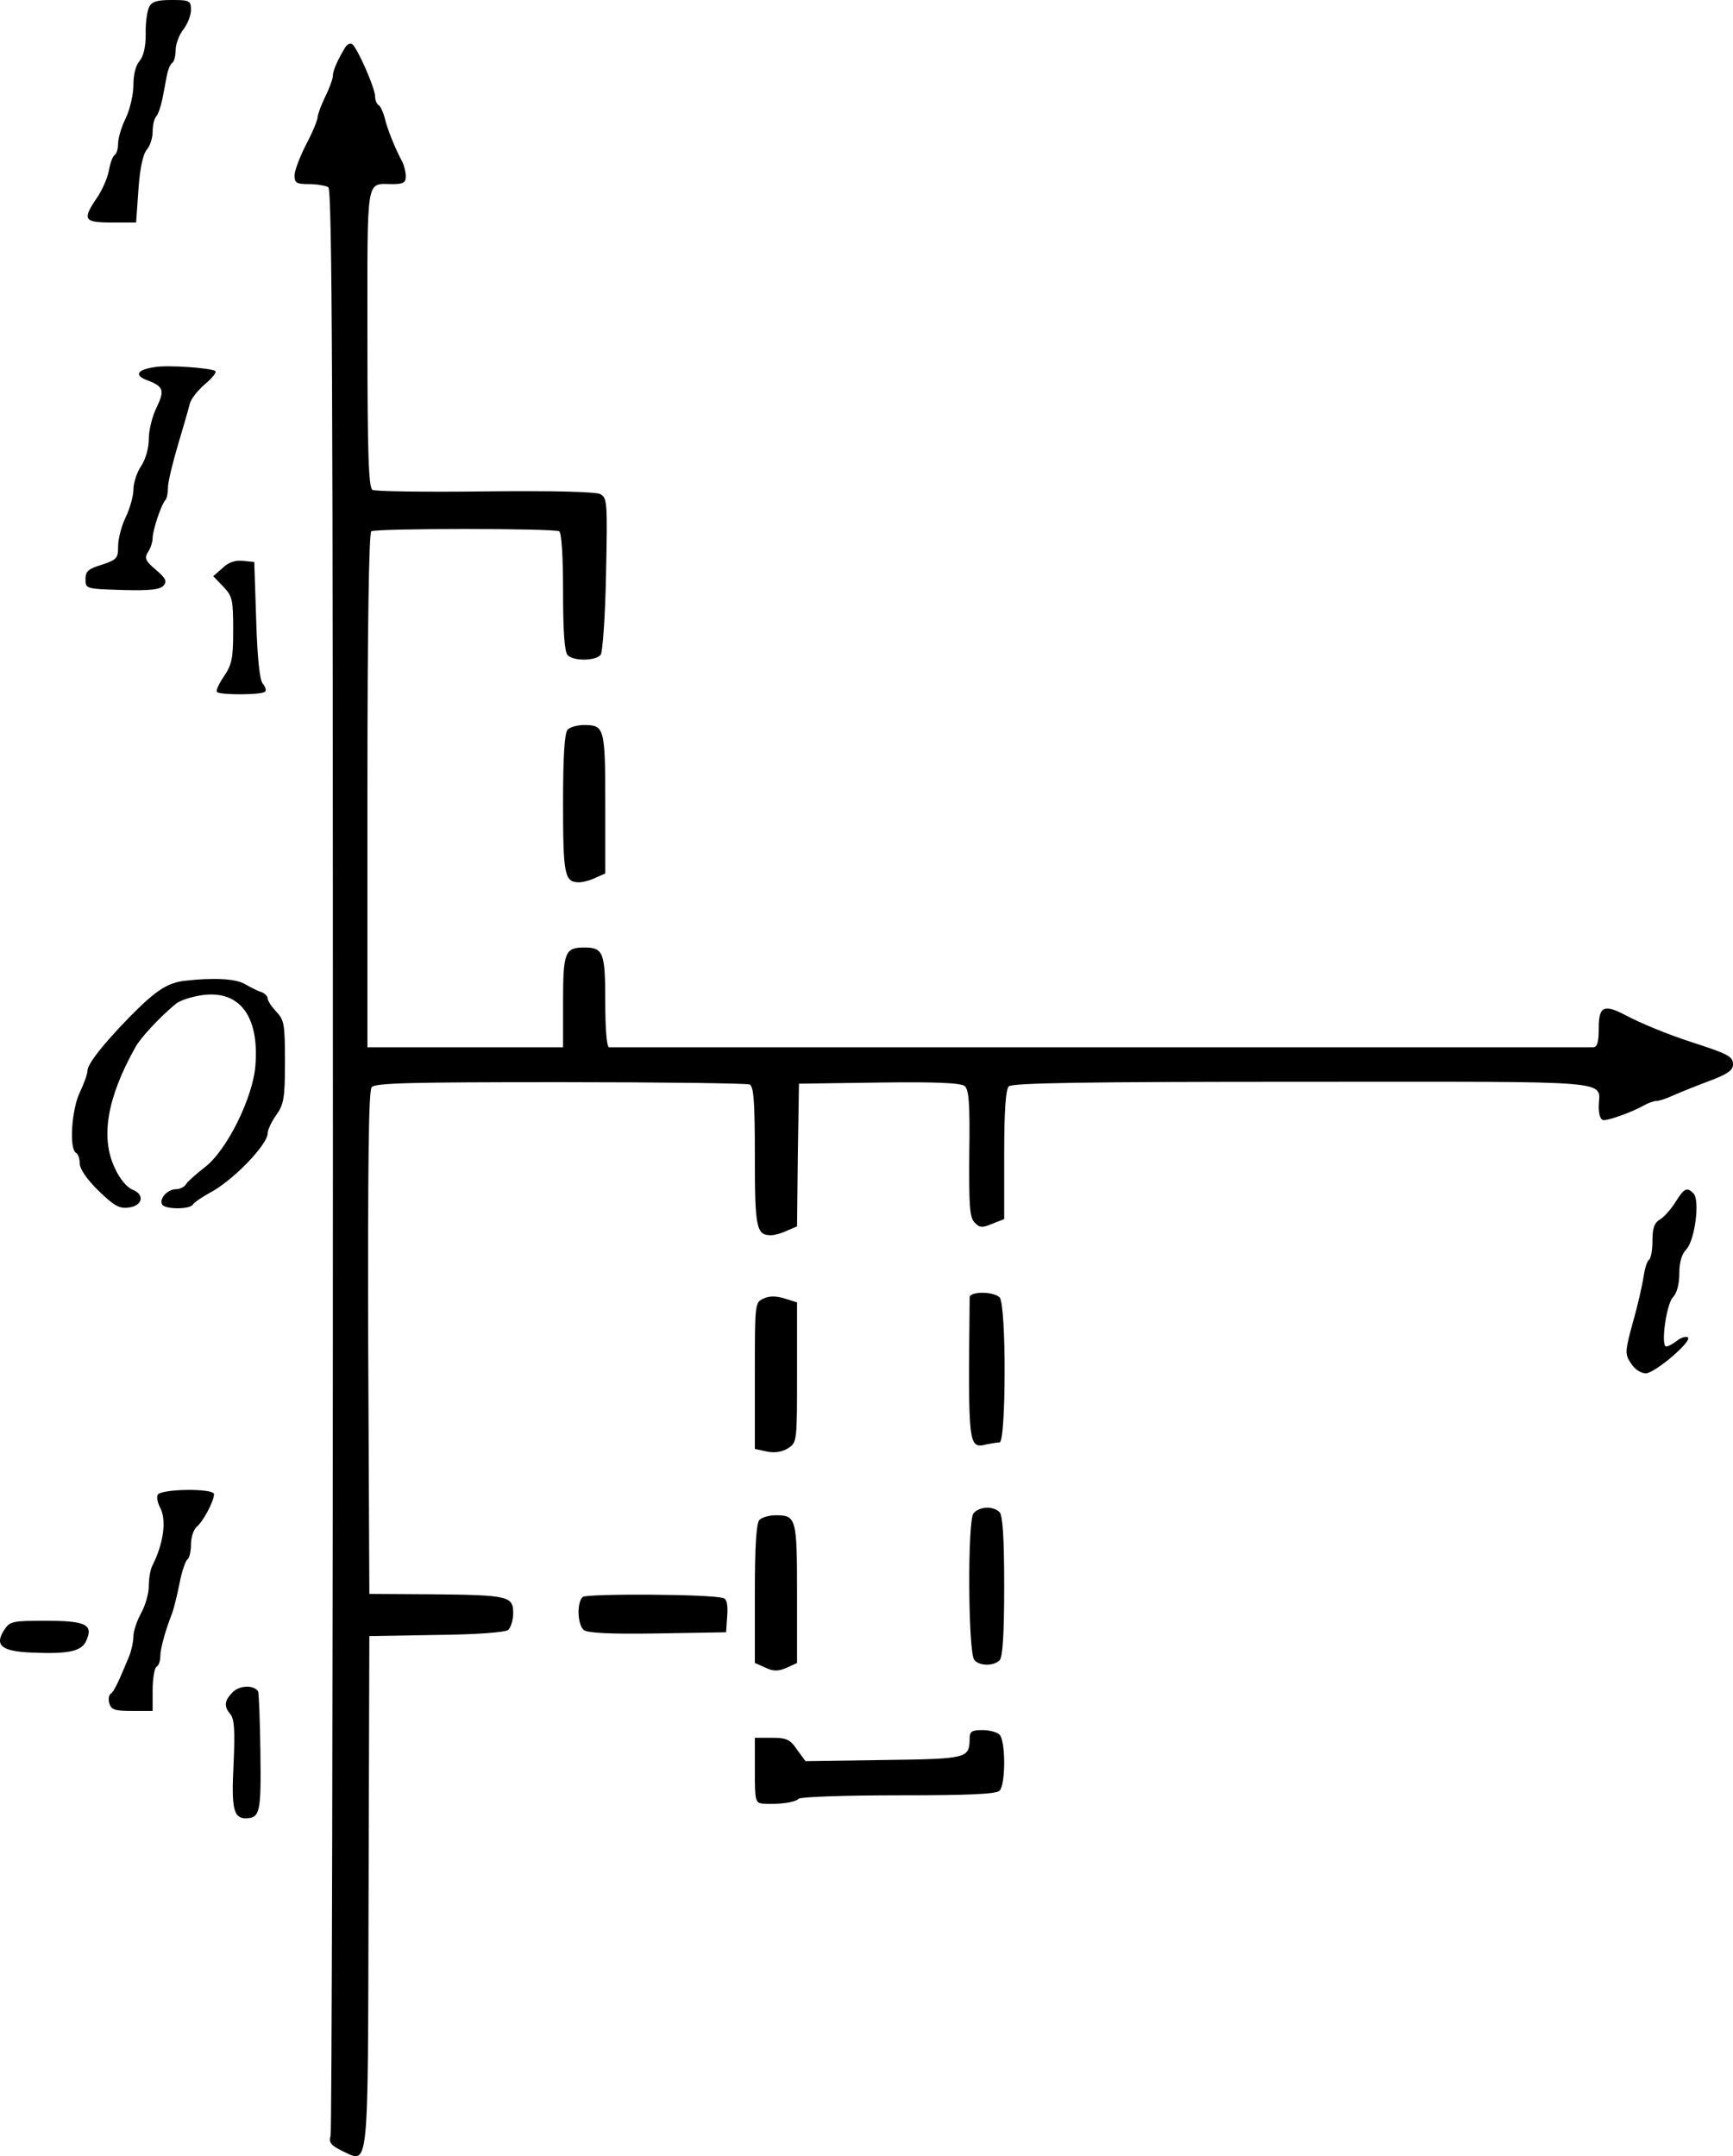 <?xml version="1.0" standalone="no"?>
<!DOCTYPE svg PUBLIC "-//W3C//DTD SVG 20010904//EN"
 "http://www.w3.org/TR/2001/REC-SVG-20010904/DTD/svg10.dtd">
<svg version="1.0" xmlns="http://www.w3.org/2000/svg"
 width="451.788pt" height="562.07pt" viewBox="0 0 451.788 562.07"
 preserveAspectRatio="xMidYMid meet">
<g transform="translate(-27.212,594) scale(0.1,-0.1)"
fill="#000000" stroke="none">
<g>
<path d="M661 5922 c-5 -10 -10 -42 -9 -71 0 -34 -6 -58 -16 -70 -10 -11 -16
-35 -16 -62 0 -25 -9 -64 -20 -87 -11 -22 -20 -52 -20 -66 0 -14 -4 -27 -9
-30 -5 -3 -12 -22 -15 -41 -4 -20 -18 -52 -32 -72 -38 -56 -33 -63 40 -63 l63
0 6 86 c4 57 12 92 22 104 8 9 15 30 15 46 0 17 4 34 9 40 5 5 12 25 16 44 4
19 9 47 12 63 3 15 9 30 14 33 5 3 9 18 9 33 0 16 9 40 20 54 11 14 20 37 20
51 0 24 -3 26 -50 26 -38 0 -52 -4 -59 -18z"/>
</g>
<g>
<path d="M1173 5818 c-19 -31 -33 -61 -33 -75 0 -8 -9 -33 -20 -55 -11 -23
-20 -47 -20 -54 0 -7 -13 -39 -30 -71 -16 -31 -30 -68 -30 -80 0 -20 5 -23 38
-23 20 0 43 -4 50 -8 10 -7 12 -511 12 -2533 0 -1388 -3 -2534 -6 -2546 -5
-18 0 -25 30 -40 71 -33 67 -68 69 678 l2 664 174 3 c108 1 180 7 188 13 7 7
13 26 13 44 0 44 -12 47 -210 49 l-165 1 -3 654 c-1 464 1 658 9 667 9 11 104
13 491 13 265 0 487 -3 494 -6 11 -4 14 -43 14 -187 0 -188 4 -206 42 -206 9
0 28 5 42 12 l26 11 2 186 3 186 209 3 c150 2 212 -1 223 -9 11 -10 14 -45 12
-177 -1 -137 1 -166 14 -179 13 -14 20 -14 46 -3 l31 12 0 167 c0 117 4 171
12 179 9 9 194 12 769 12 839 0 769 6 769 -66 0 -21 5 -34 13 -34 16 0 76 22
104 38 12 7 27 12 33 12 7 0 26 6 43 14 18 8 60 25 95 38 48 18 62 28 62 43 0
21 -11 27 -110 59 -61 20 -130 48 -173 71 -54 28 -67 21 -67 -35 0 -38 -4 -50
-15 -50 -8 0 -586 0 -1285 0 -698 0 -1274 0 -1280 0 -6 0 -10 46 -10 118 0
130 -5 142 -55 142 -50 0 -55 -12 -55 -142 l0 -118 -255 0 -255 0 0 669 c0
427 4 672 10 676 13 8 476 8 490 0 6 -4 10 -63 10 -159 0 -105 4 -156 12 -164
16 -16 73 -15 86 1 5 6 12 99 14 210 4 189 3 199 -15 209 -13 6 -119 9 -301 7
-154 -2 -287 0 -293 4 -10 6 -13 97 -13 397 0 429 -5 400 66 400 27 0 34 4 34
20 0 11 -4 28 -9 38 -18 33 -40 87 -46 115 -4 15 -11 30 -16 33 -5 3 -9 13 -9
23 0 21 -47 128 -60 136 -5 3 -12 0 -17 -7z"/>
</g>
<g>
<path d="M675 4983 c-47 -7 -54 -22 -17 -35 41 -16 44 -26 21 -73 -10 -21 -19
-57 -19 -79 0 -24 -8 -53 -20 -71 -11 -16 -20 -44 -20 -61 0 -16 -9 -49 -20
-72 -11 -22 -20 -57 -20 -76 0 -31 -3 -35 -42 -48 -36 -11 -43 -17 -43 -38 0
-25 1 -25 96 -28 73 -2 99 1 108 12 9 11 5 19 -21 41 -27 23 -30 30 -20 46 7
10 12 27 12 36 0 21 23 89 33 99 4 4 7 19 7 33 0 14 12 64 26 111 14 47 28 95
31 108 3 12 21 35 40 51 19 16 31 31 26 34 -13 8 -124 16 -158 10z"/>
</g>
<g>
<path d="M852 4459 l-24 -21 26 -27 c24 -25 26 -34 26 -113 0 -74 -3 -90 -24
-121 -13 -19 -22 -38 -18 -41 8 -8 117 -8 125 1 4 3 1 13 -6 21 -8 10 -14 67
-17 166 l-5 151 -30 3 c-20 2 -38 -4 -53 -19z"/>
</g>
<g>
<path d="M1752 4038 c-8 -8 -12 -66 -12 -193 0 -187 4 -205 42 -205 9 0 29 5
43 12 l25 11 0 182 c0 197 -2 205 -55 205 -17 0 -36 -5 -43 -12z"/>
</g>
<g>
<path d="M751 3383 c-44 -6 -74 -26 -141 -94 -71 -73 -110 -123 -110 -141 0
-8 -9 -33 -20 -56 -21 -44 -28 -146 -10 -157 6 -3 10 -16 10 -28 0 -14 19 -42
49 -71 39 -38 54 -47 77 -44 38 4 45 34 11 47 -14 6 -33 28 -46 57 -37 79 -20
182 54 314 13 24 62 77 104 112 11 10 43 20 71 24 97 13 148 -55 138 -183 -6
-83 -74 -221 -131 -265 -23 -18 -46 -38 -50 -45 -4 -7 -16 -13 -26 -13 -22 0
-45 -25 -36 -40 8 -13 72 -13 80 0 4 6 23 19 43 30 60 31 152 126 152 156 0 9
10 30 22 47 20 28 23 44 23 139 0 97 -2 109 -22 130 -13 14 -23 29 -23 35 0 6
-8 14 -17 17 -10 3 -29 13 -43 21 -24 14 -83 17 -159 8z"/>
</g>
<g>
<path d="M4641 2808 c-11 -18 -29 -39 -40 -46 -16 -9 -21 -23 -21 -56 0 -25
-4 -47 -9 -50 -5 -3 -11 -23 -14 -43 -3 -21 -15 -75 -28 -120 -21 -77 -21 -83
-5 -107 10 -16 26 -26 39 -26 24 1 123 85 109 94 -5 3 -18 -1 -28 -9 -10 -8
-23 -15 -28 -15 -15 0 0 109 17 128 11 11 17 35 17 62 0 29 6 51 19 64 22 25
35 128 18 145 -17 17 -24 14 -46 -21z"/>
</g>
<g>
<path d="M2263 2555 c-23 -10 -23 -12 -23 -201 l0 -191 32 -7 c20 -4 39 -1 55
9 23 15 23 18 23 198 l0 182 -32 10 c-22 7 -41 7 -55 0z"/>
</g>
<g>
<path d="M2800 2558 c-4 -392 -4 -395 45 -383 11 2 26 5 33 5 17 0 18 360 0
378 -16 16 -78 16 -78 0z"/>
</g>
<g>
<path d="M683 2043 c-3 -6 0 -20 6 -32 18 -32 10 -94 -20 -153 -5 -10 -9 -33
-9 -53 0 -19 -9 -50 -20 -70 -11 -20 -20 -47 -20 -60 0 -13 -5 -37 -11 -52
-28 -68 -40 -93 -48 -98 -5 -3 -7 -14 -4 -25 5 -17 14 -20 59 -20 l54 0 0 54
c0 30 5 58 10 61 6 3 10 16 10 27 0 21 14 70 31 113 4 11 13 46 19 77 6 32 16
60 21 63 5 4 9 21 9 39 0 19 7 39 15 46 17 14 45 67 45 85 0 16 -141 14 -147
-2z"/>
</g>
<g>
<path d="M2810 1995 c-16 -19 -14 -363 2 -382 13 -16 50 -17 66 -1 8 8 12 66
12 193 0 127 -4 185 -12 193 -17 17 -53 15 -68 -3z"/>
</g>
<g>
<path d="M2252 1978 c-8 -8 -12 -65 -12 -192 l0 -181 27 -12 c21 -10 33 -10
55 -1 l28 13 0 180 c0 197 -2 205 -55 205 -17 0 -36 -5 -43 -12z"/>
</g>
<g>
<path d="M1791 1777 c-16 -16 -13 -73 3 -86 9 -8 69 -11 192 -9 l179 3 3 43
c2 28 -1 44 -10 46 -32 11 -358 12 -367 3z"/>
</g>
<g>
<path d="M283 1691 c-26 -40 -7 -56 73 -59 94 -4 129 3 141 31 19 42 -1 52
-105 52 -87 0 -94 -1 -109 -24z"/>
</g>
<g>
<path d="M879 1529 c-22 -22 -24 -37 -6 -58 10 -12 12 -43 8 -130 -6 -116 0
-141 32 -141 37 1 40 15 38 171 -1 84 -4 156 -6 160 -11 17 -48 16 -66 -2z"/>
</g>
<g>
<path d="M2800 1408 c-1 -52 -5 -53 -224 -56 l-204 -3 -22 30 c-18 27 -28 31
-66 31 l-44 0 0 -85 c0 -81 1 -85 23 -87 40 -2 82 3 91 13 6 5 122 9 261 9
182 0 254 3 263 12 16 16 16 130 0 146 -7 7 -27 12 -45 12 -28 0 -33 -4 -33
-22z"/>
</g>
</g>
</svg>
